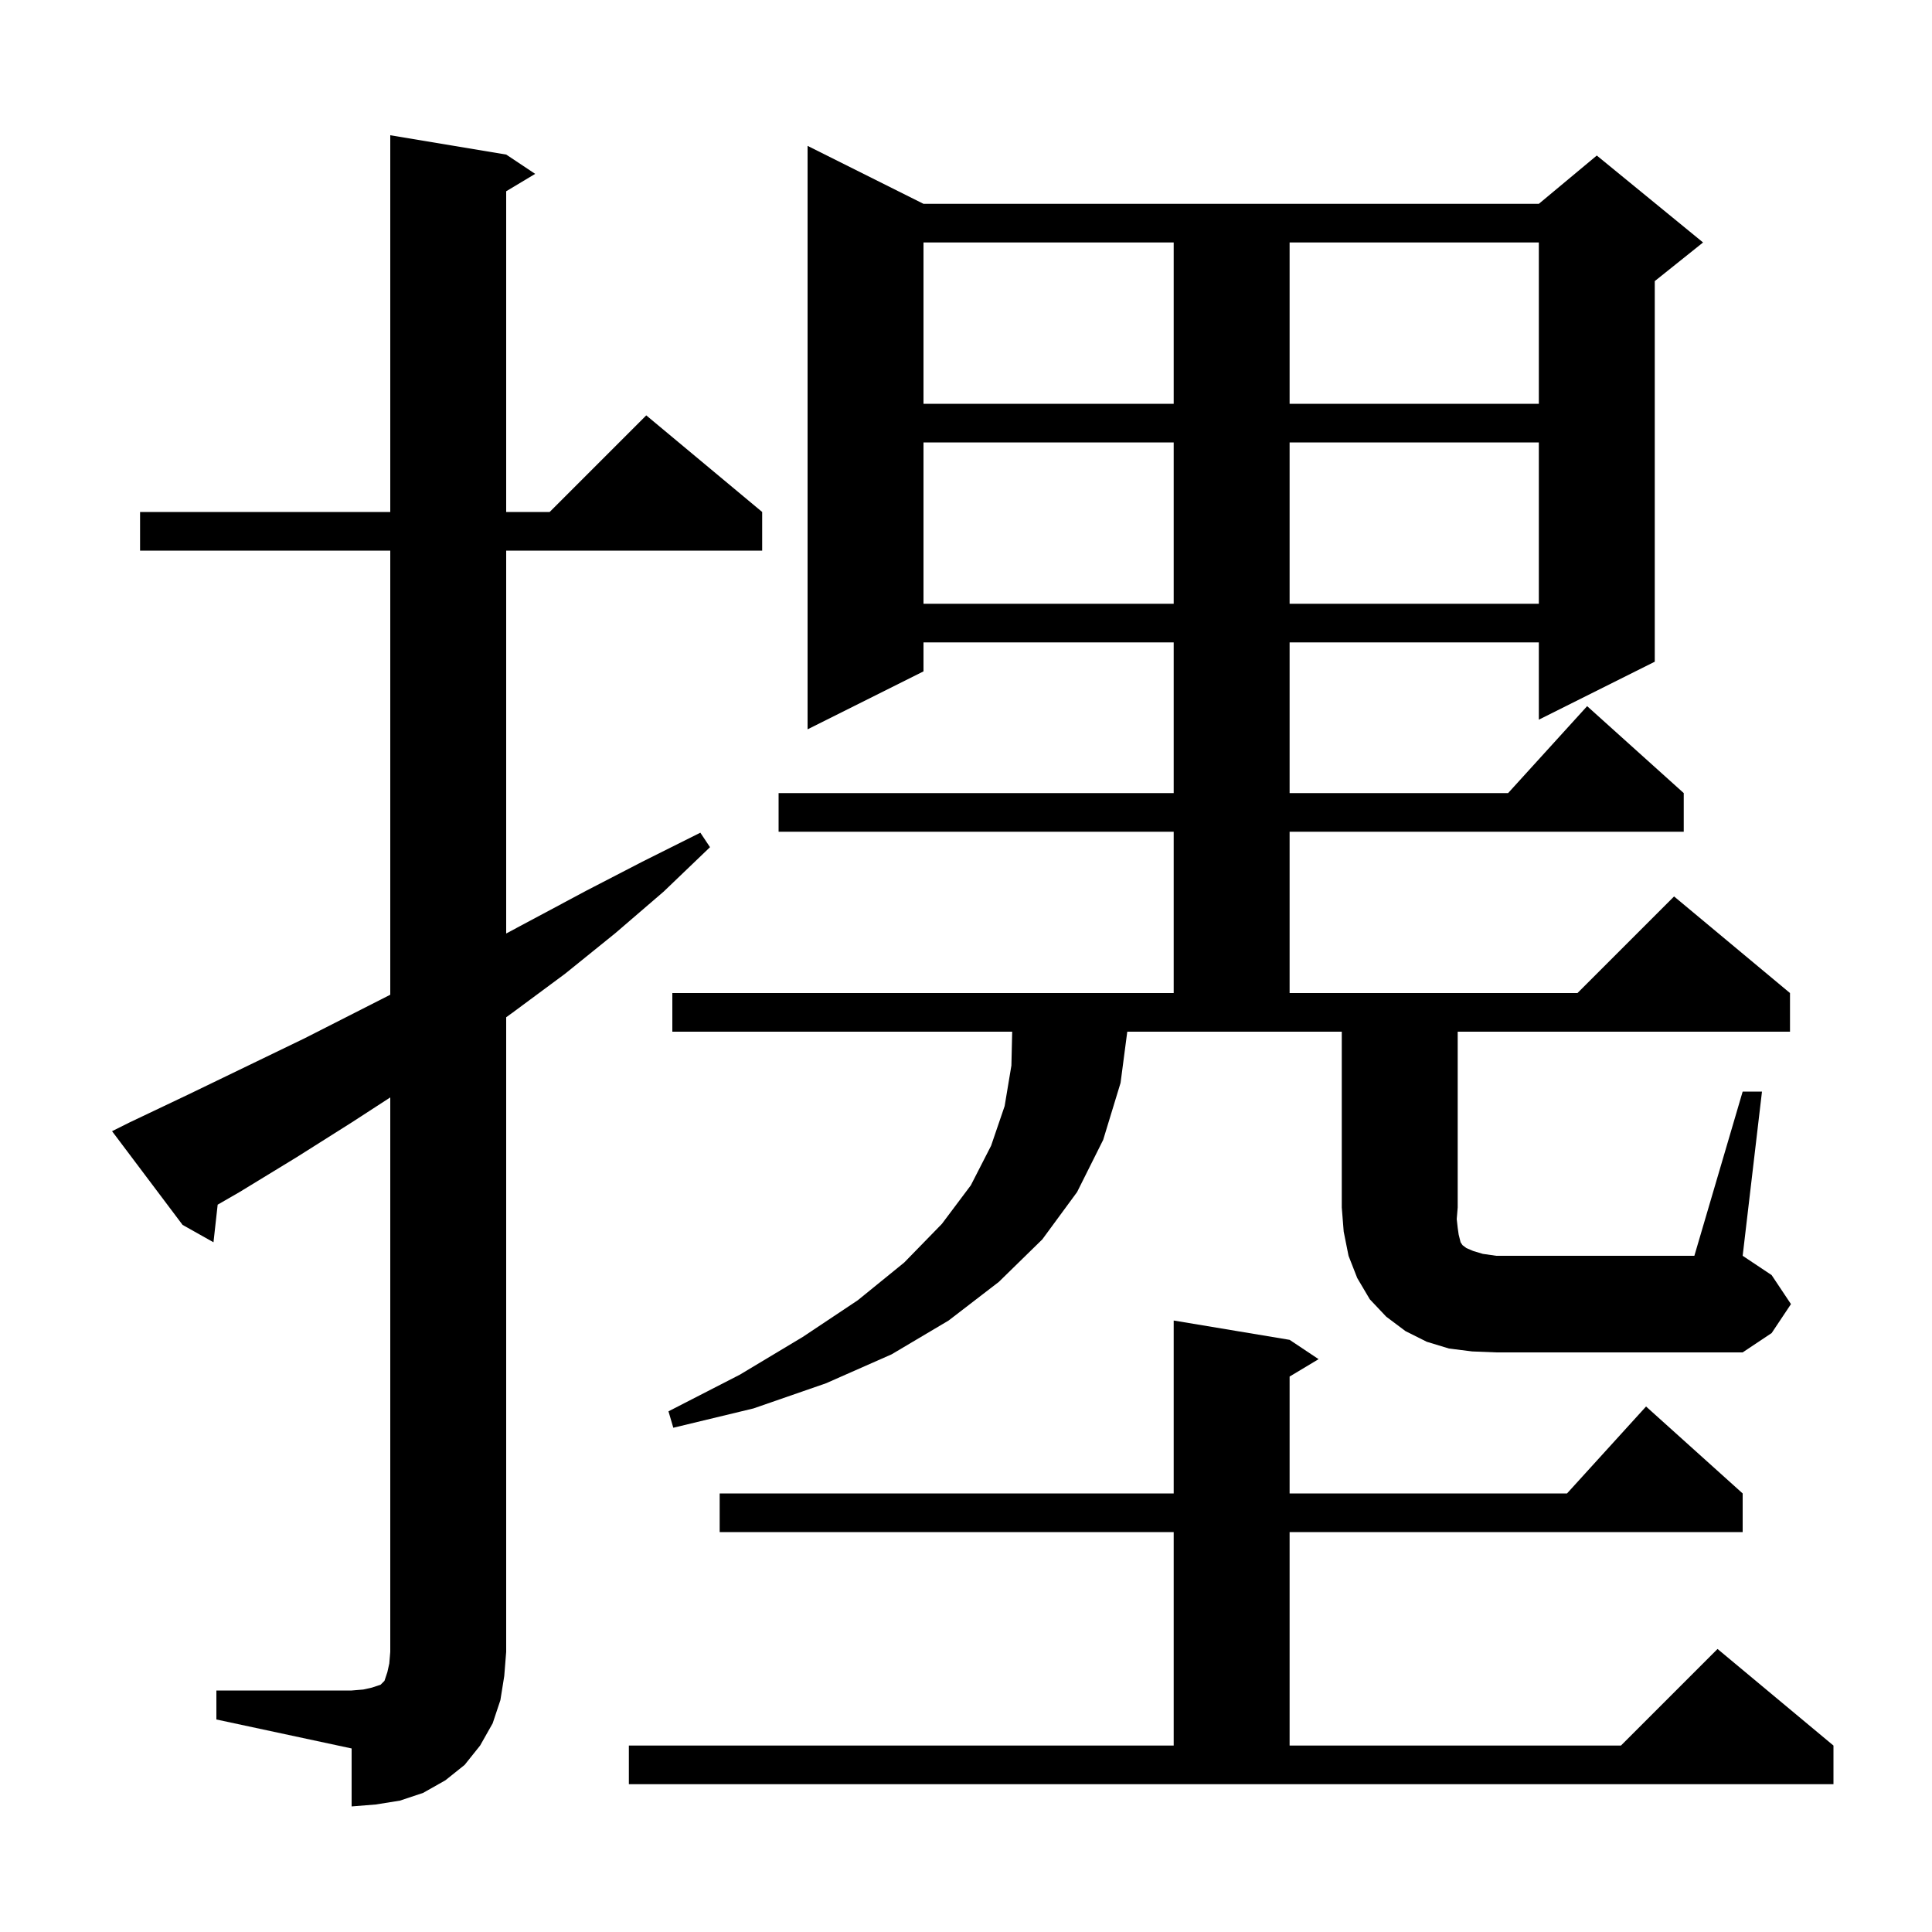 <svg xmlns="http://www.w3.org/2000/svg" xmlns:xlink="http://www.w3.org/1999/xlink" version="1.1" baseProfile="full" viewBox="0 0 200 200" width="200" height="200">
<g fill="black">
<path d="M 22.4 175.0 L 36.4 175.0 L 37.6 174.9 L 38.5 174.7 L 39.4 174.4 L 39.8 174.0 L 40.1 173.1 L 40.3 172.2 L 40.4 171.0 L 40.4 113.604 L 36.4 116.2 L 30.7 119.8 L 24.8 123.4 L 22.533 124.707 L 22.1 128.6 L 18.9 126.8 L 11.6 117.1 L 13.4 116.2 L 19.5 113.3 L 31.5 107.5 L 40.4 102.975 L 40.4 57.0 L 14.5 57.0 L 14.5 53.0 L 40.4 53.0 L 40.4 14.0 L 52.4 16.0 L 55.4 18.0 L 52.4 19.8 L 52.4 53.0 L 56.9 53.0 L 66.9 43.0 L 78.9 53.0 L 78.9 57.0 L 52.4 57.0 L 52.4 96.636 L 60.7 92.2 L 66.5 89.2 L 72.5 86.2 L 73.5 87.7 L 68.7 92.3 L 63.7 96.6 L 58.5 100.8 L 53.1 104.8 L 52.4 105.306 L 52.4 171.0 L 52.2 173.5 L 51.8 176.0 L 51.0 178.4 L 49.7 180.7 L 48.1 182.7 L 46.1 184.3 L 43.8 185.6 L 41.4 186.4 L 38.9 186.8 L 36.4 187.0 L 36.4 181.0 L 22.4 178.0 Z M 65.1 180.7 L 121.5 180.7 L 121.5 158.6 L 74.5 158.6 L 74.5 154.6 L 121.5 154.6 L 121.5 136.7 L 133.5 138.7 L 136.5 140.7 L 133.5 142.5 L 133.5 154.6 L 162.218 154.6 L 170.4 145.6 L 180.4 154.6 L 180.4 158.6 L 133.5 158.6 L 133.5 180.7 L 167.8 180.7 L 177.8 170.7 L 189.8 180.7 L 189.8 184.7 L 65.1 184.7 Z M 180.4 113.0 L 182.4 113.0 L 180.4 130.0 L 183.4 132.0 L 185.4 135.0 L 183.4 138.0 L 180.4 140.0 L 154.9 140.0 L 152.4 139.9 L 150.0 139.6 L 147.7 138.9 L 145.5 137.8 L 143.5 136.3 L 141.8 134.5 L 140.5 132.3 L 139.6 130.0 L 139.1 127.5 L 138.9 125.0 L 138.9 106.8 L 116.695 106.8 L 116.0 112.1 L 114.2 118.0 L 111.5 123.4 L 107.9 128.3 L 103.4 132.7 L 98.2 136.7 L 92.3 140.2 L 85.5 143.2 L 78.0 145.8 L 69.7 147.8 L 69.2 146.1 L 76.6 142.3 L 83.1 138.4 L 88.8 134.6 L 93.6 130.7 L 97.5 126.7 L 100.5 122.7 L 102.6 118.6 L 104.0 114.5 L 104.7 110.3 L 104.781 106.8 L 69.6 106.8 L 69.6 102.8 L 121.5 102.8 L 121.5 86.1 L 80.6 86.1 L 80.6 82.1 L 121.5 82.1 L 121.5 66.5 L 95.6 66.5 L 95.6 69.5 L 83.6 75.5 L 83.6 15.1 L 95.6 21.1 L 159.3 21.1 L 165.3 16.1 L 176.3 25.1 L 171.3 29.1 L 171.3 68.5 L 159.3 74.5 L 159.3 66.5 L 133.5 66.5 L 133.5 82.1 L 156.118 82.1 L 164.3 73.1 L 174.3 82.1 L 174.3 86.1 L 133.5 86.1 L 133.5 102.8 L 163.3 102.8 L 173.3 92.8 L 185.3 102.8 L 185.3 106.8 L 150.9 106.8 L 150.9 125.0 L 150.8 126.2 L 150.9 127.1 L 151.0 127.8 L 151.2 128.6 L 151.4 128.9 L 151.8 129.2 L 152.5 129.5 L 153.5 129.8 L 154.9 130.0 L 175.4 130.0 Z M 95.6 45.8 L 95.6 62.5 L 121.5 62.5 L 121.5 45.8 Z M 133.5 45.8 L 133.5 62.5 L 159.3 62.5 L 159.3 45.8 Z M 95.6 25.1 L 95.6 41.8 L 121.5 41.8 L 121.5 25.1 Z M 133.5 25.1 L 133.5 41.8 L 159.3 41.8 L 159.3 25.1 Z " />
</g>
</svg>
